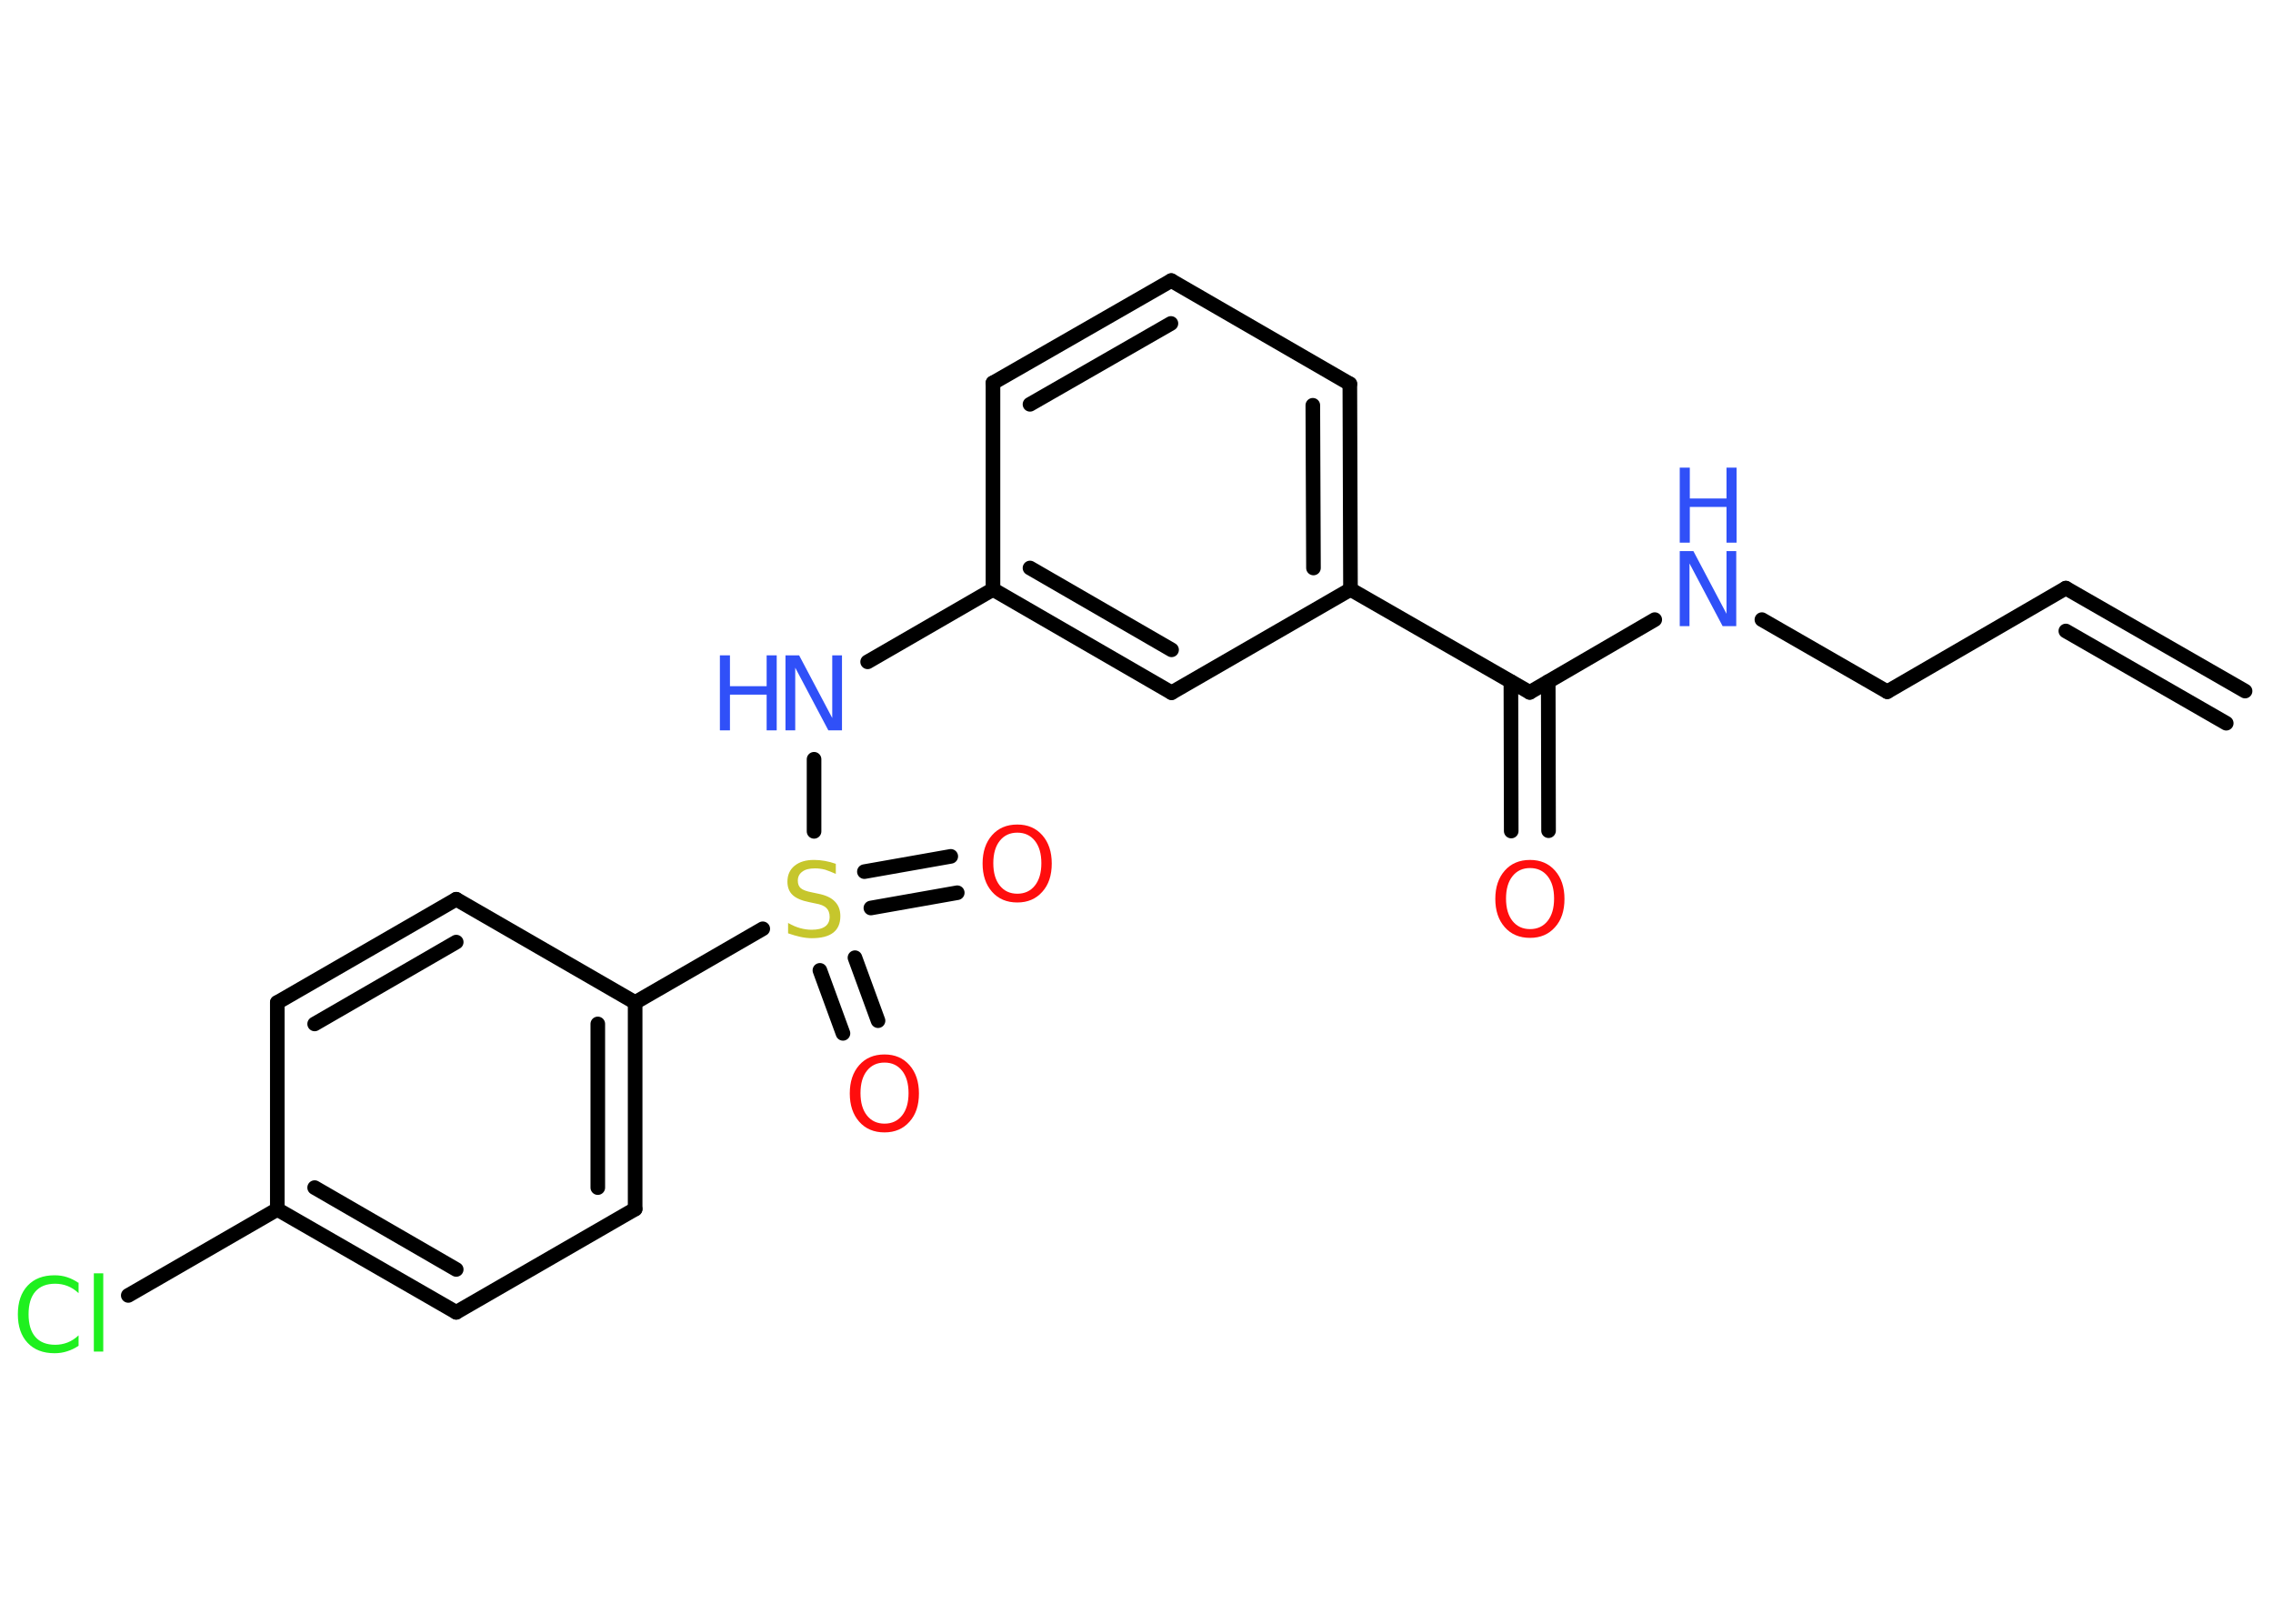 <?xml version='1.0' encoding='UTF-8'?>
<!DOCTYPE svg PUBLIC "-//W3C//DTD SVG 1.1//EN" "http://www.w3.org/Graphics/SVG/1.1/DTD/svg11.dtd">
<svg version='1.2' xmlns='http://www.w3.org/2000/svg' xmlns:xlink='http://www.w3.org/1999/xlink' width='70.0mm' height='50.0mm' viewBox='0 0 70.0 50.0'>
  <desc>Generated by the Chemistry Development Kit (http://github.com/cdk)</desc>
  <g stroke-linecap='round' stroke-linejoin='round' stroke='#000000' stroke-width='.45' fill='#3050F8'>
    <rect x='.0' y='.0' width='70.0' height='50.0' fill='#FFFFFF' stroke='none'/>
    <g id='mol1' class='mol'>
      <g id='mol1bnd1' class='bond'>
        <line x1='63.62' y1='18.11' x2='69.14' y2='21.28'/>
        <line x1='63.62' y1='19.43' x2='68.56' y2='22.27'/>
      </g>
      <line id='mol1bnd2' class='bond' x1='63.62' y1='18.11' x2='58.12' y2='21.3'/>
      <line id='mol1bnd3' class='bond' x1='58.12' y1='21.3' x2='54.26' y2='19.08'/>
      <line id='mol1bnd4' class='bond' x1='50.96' y1='19.08' x2='47.11' y2='21.32'/>
      <g id='mol1bnd5' class='bond'>
        <line x1='47.68' y1='20.99' x2='47.69' y2='25.58'/>
        <line x1='46.53' y1='20.99' x2='46.54' y2='25.59'/>
      </g>
      <line id='mol1bnd6' class='bond' x1='47.11' y1='21.32' x2='41.59' y2='18.15'/>
      <g id='mol1bnd7' class='bond'>
        <line x1='41.59' y1='18.15' x2='41.57' y2='11.82'/>
        <line x1='40.45' y1='17.49' x2='40.43' y2='12.48'/>
      </g>
      <line id='mol1bnd8' class='bond' x1='41.57' y1='11.82' x2='36.07' y2='8.64'/>
      <g id='mol1bnd9' class='bond'>
        <line x1='36.07' y1='8.64' x2='30.58' y2='11.79'/>
        <line x1='36.06' y1='9.96' x2='31.72' y2='12.45'/>
      </g>
      <line id='mol1bnd10' class='bond' x1='30.58' y1='11.79' x2='30.58' y2='18.15'/>
      <line id='mol1bnd11' class='bond' x1='30.58' y1='18.15' x2='26.72' y2='20.38'/>
      <line id='mol1bnd12' class='bond' x1='25.07' y1='23.38' x2='25.07' y2='25.6'/>
      <g id='mol1bnd13' class='bond'>
        <line x1='26.33' y1='29.49' x2='27.04' y2='31.43'/>
        <line x1='25.25' y1='29.88' x2='25.96' y2='31.82'/>
      </g>
      <g id='mol1bnd14' class='bond'>
        <line x1='26.62' y1='26.84' x2='29.28' y2='26.37'/>
        <line x1='26.82' y1='27.96' x2='29.48' y2='27.49'/>
      </g>
      <line id='mol1bnd15' class='bond' x1='23.49' y1='28.6' x2='19.56' y2='30.87'/>
      <g id='mol1bnd16' class='bond'>
        <line x1='19.56' y1='37.23' x2='19.56' y2='30.87'/>
        <line x1='18.41' y1='36.57' x2='18.41' y2='31.53'/>
      </g>
      <line id='mol1bnd17' class='bond' x1='19.56' y1='37.23' x2='14.05' y2='40.41'/>
      <g id='mol1bnd18' class='bond'>
        <line x1='8.54' y1='37.24' x2='14.05' y2='40.41'/>
        <line x1='9.69' y1='36.57' x2='14.05' y2='39.09'/>
      </g>
      <line id='mol1bnd19' class='bond' x1='8.54' y1='37.24' x2='3.95' y2='39.89'/>
      <line id='mol1bnd20' class='bond' x1='8.54' y1='37.24' x2='8.54' y2='30.87'/>
      <g id='mol1bnd21' class='bond'>
        <line x1='14.05' y1='27.69' x2='8.54' y2='30.87'/>
        <line x1='14.05' y1='29.01' x2='9.69' y2='31.53'/>
      </g>
      <line id='mol1bnd22' class='bond' x1='19.56' y1='30.87' x2='14.05' y2='27.69'/>
      <g id='mol1bnd23' class='bond'>
        <line x1='30.58' y1='18.15' x2='36.08' y2='21.33'/>
        <line x1='31.72' y1='17.49' x2='36.08' y2='20.01'/>
      </g>
      <line id='mol1bnd24' class='bond' x1='41.59' y1='18.15' x2='36.08' y2='21.33'/>
      <g id='mol1atm4' class='atom'>
        <path d='M51.73 16.97h.42l1.02 1.93v-1.93h.3v2.31h-.42l-1.02 -1.93v1.93h-.3v-2.31z' stroke='none'/>
        <path d='M51.73 14.4h.31v.95h1.13v-.95h.31v2.31h-.31v-1.1h-1.13v1.1h-.31v-2.31z' stroke='none'/>
      </g>
      <path id='mol1atm6' class='atom' d='M47.12 26.73q-.34 .0 -.54 .25q-.2 .25 -.2 .69q.0 .44 .2 .69q.2 .25 .54 .25q.34 .0 .54 -.25q.2 -.25 .2 -.69q.0 -.44 -.2 -.69q-.2 -.25 -.54 -.25zM47.12 26.48q.48 .0 .77 .33q.29 .33 .29 .87q.0 .55 -.29 .87q-.29 .33 -.77 .33q-.49 .0 -.78 -.33q-.29 -.33 -.29 -.87q.0 -.54 .29 -.87q.29 -.33 .78 -.33z' stroke='none' fill='#FF0D0D'/>
      <g id='mol1atm12' class='atom'>
        <path d='M24.19 20.18h.42l1.02 1.93v-1.93h.3v2.31h-.42l-1.02 -1.93v1.93h-.3v-2.31z' stroke='none'/>
        <path d='M22.17 20.18h.31v.95h1.13v-.95h.31v2.31h-.31v-1.1h-1.13v1.1h-.31v-2.31z' stroke='none'/>
      </g>
      <path id='mol1atm13' class='atom' d='M25.74 26.61v.3q-.18 -.08 -.33 -.13q-.16 -.04 -.31 -.04q-.26 .0 -.39 .1q-.14 .1 -.14 .28q.0 .15 .09 .23q.09 .08 .35 .13l.19 .04q.35 .07 .51 .24q.17 .17 .17 .45q.0 .34 -.22 .51q-.22 .17 -.66 .17q-.16 .0 -.35 -.04q-.18 -.04 -.38 -.11v-.32q.19 .11 .37 .16q.18 .05 .36 .05q.27 .0 .41 -.1q.14 -.1 .14 -.3q.0 -.17 -.1 -.27q-.1 -.1 -.34 -.14l-.19 -.04q-.35 -.07 -.51 -.22q-.16 -.15 -.16 -.41q.0 -.31 .22 -.49q.22 -.18 .6 -.18q.16 .0 .33 .03q.17 .03 .34 .09z' stroke='none' fill='#C6C62C'/>
      <path id='mol1atm14' class='atom' d='M27.24 32.72q-.34 .0 -.54 .25q-.2 .25 -.2 .69q.0 .44 .2 .69q.2 .25 .54 .25q.34 .0 .54 -.25q.2 -.25 .2 -.69q.0 -.44 -.2 -.69q-.2 -.25 -.54 -.25zM27.24 32.47q.48 .0 .77 .33q.29 .33 .29 .87q.0 .55 -.29 .87q-.29 .33 -.77 .33q-.49 .0 -.78 -.33q-.29 -.33 -.29 -.87q.0 -.54 .29 -.87q.29 -.33 .78 -.33z' stroke='none' fill='#FF0D0D'/>
      <path id='mol1atm15' class='atom' d='M31.33 25.64q-.34 .0 -.54 .25q-.2 .25 -.2 .69q.0 .44 .2 .69q.2 .25 .54 .25q.34 .0 .54 -.25q.2 -.25 .2 -.69q.0 -.44 -.2 -.69q-.2 -.25 -.54 -.25zM31.33 25.39q.48 .0 .77 .33q.29 .33 .29 .87q.0 .55 -.29 .87q-.29 .33 -.77 .33q-.49 .0 -.78 -.33q-.29 -.33 -.29 -.87q.0 -.54 .29 -.87q.29 -.33 .78 -.33z' stroke='none' fill='#FF0D0D'/>
      <path id='mol1atm20' class='atom' d='M2.42 39.49v.33q-.16 -.15 -.34 -.22q-.18 -.07 -.38 -.07q-.4 .0 -.61 .24q-.21 .24 -.21 .7q.0 .46 .21 .7q.21 .24 .61 .24q.2 .0 .38 -.07q.18 -.07 .34 -.22v.32q-.16 .11 -.35 .17q-.18 .06 -.39 .06q-.53 .0 -.83 -.32q-.3 -.32 -.3 -.88q.0 -.56 .3 -.88q.3 -.32 .83 -.32q.21 .0 .39 .06q.18 .06 .34 .17zM2.89 39.21h.29v2.41h-.29v-2.41z' stroke='none' fill='#1FF01F'/>
    </g>
  </g>
</svg>
